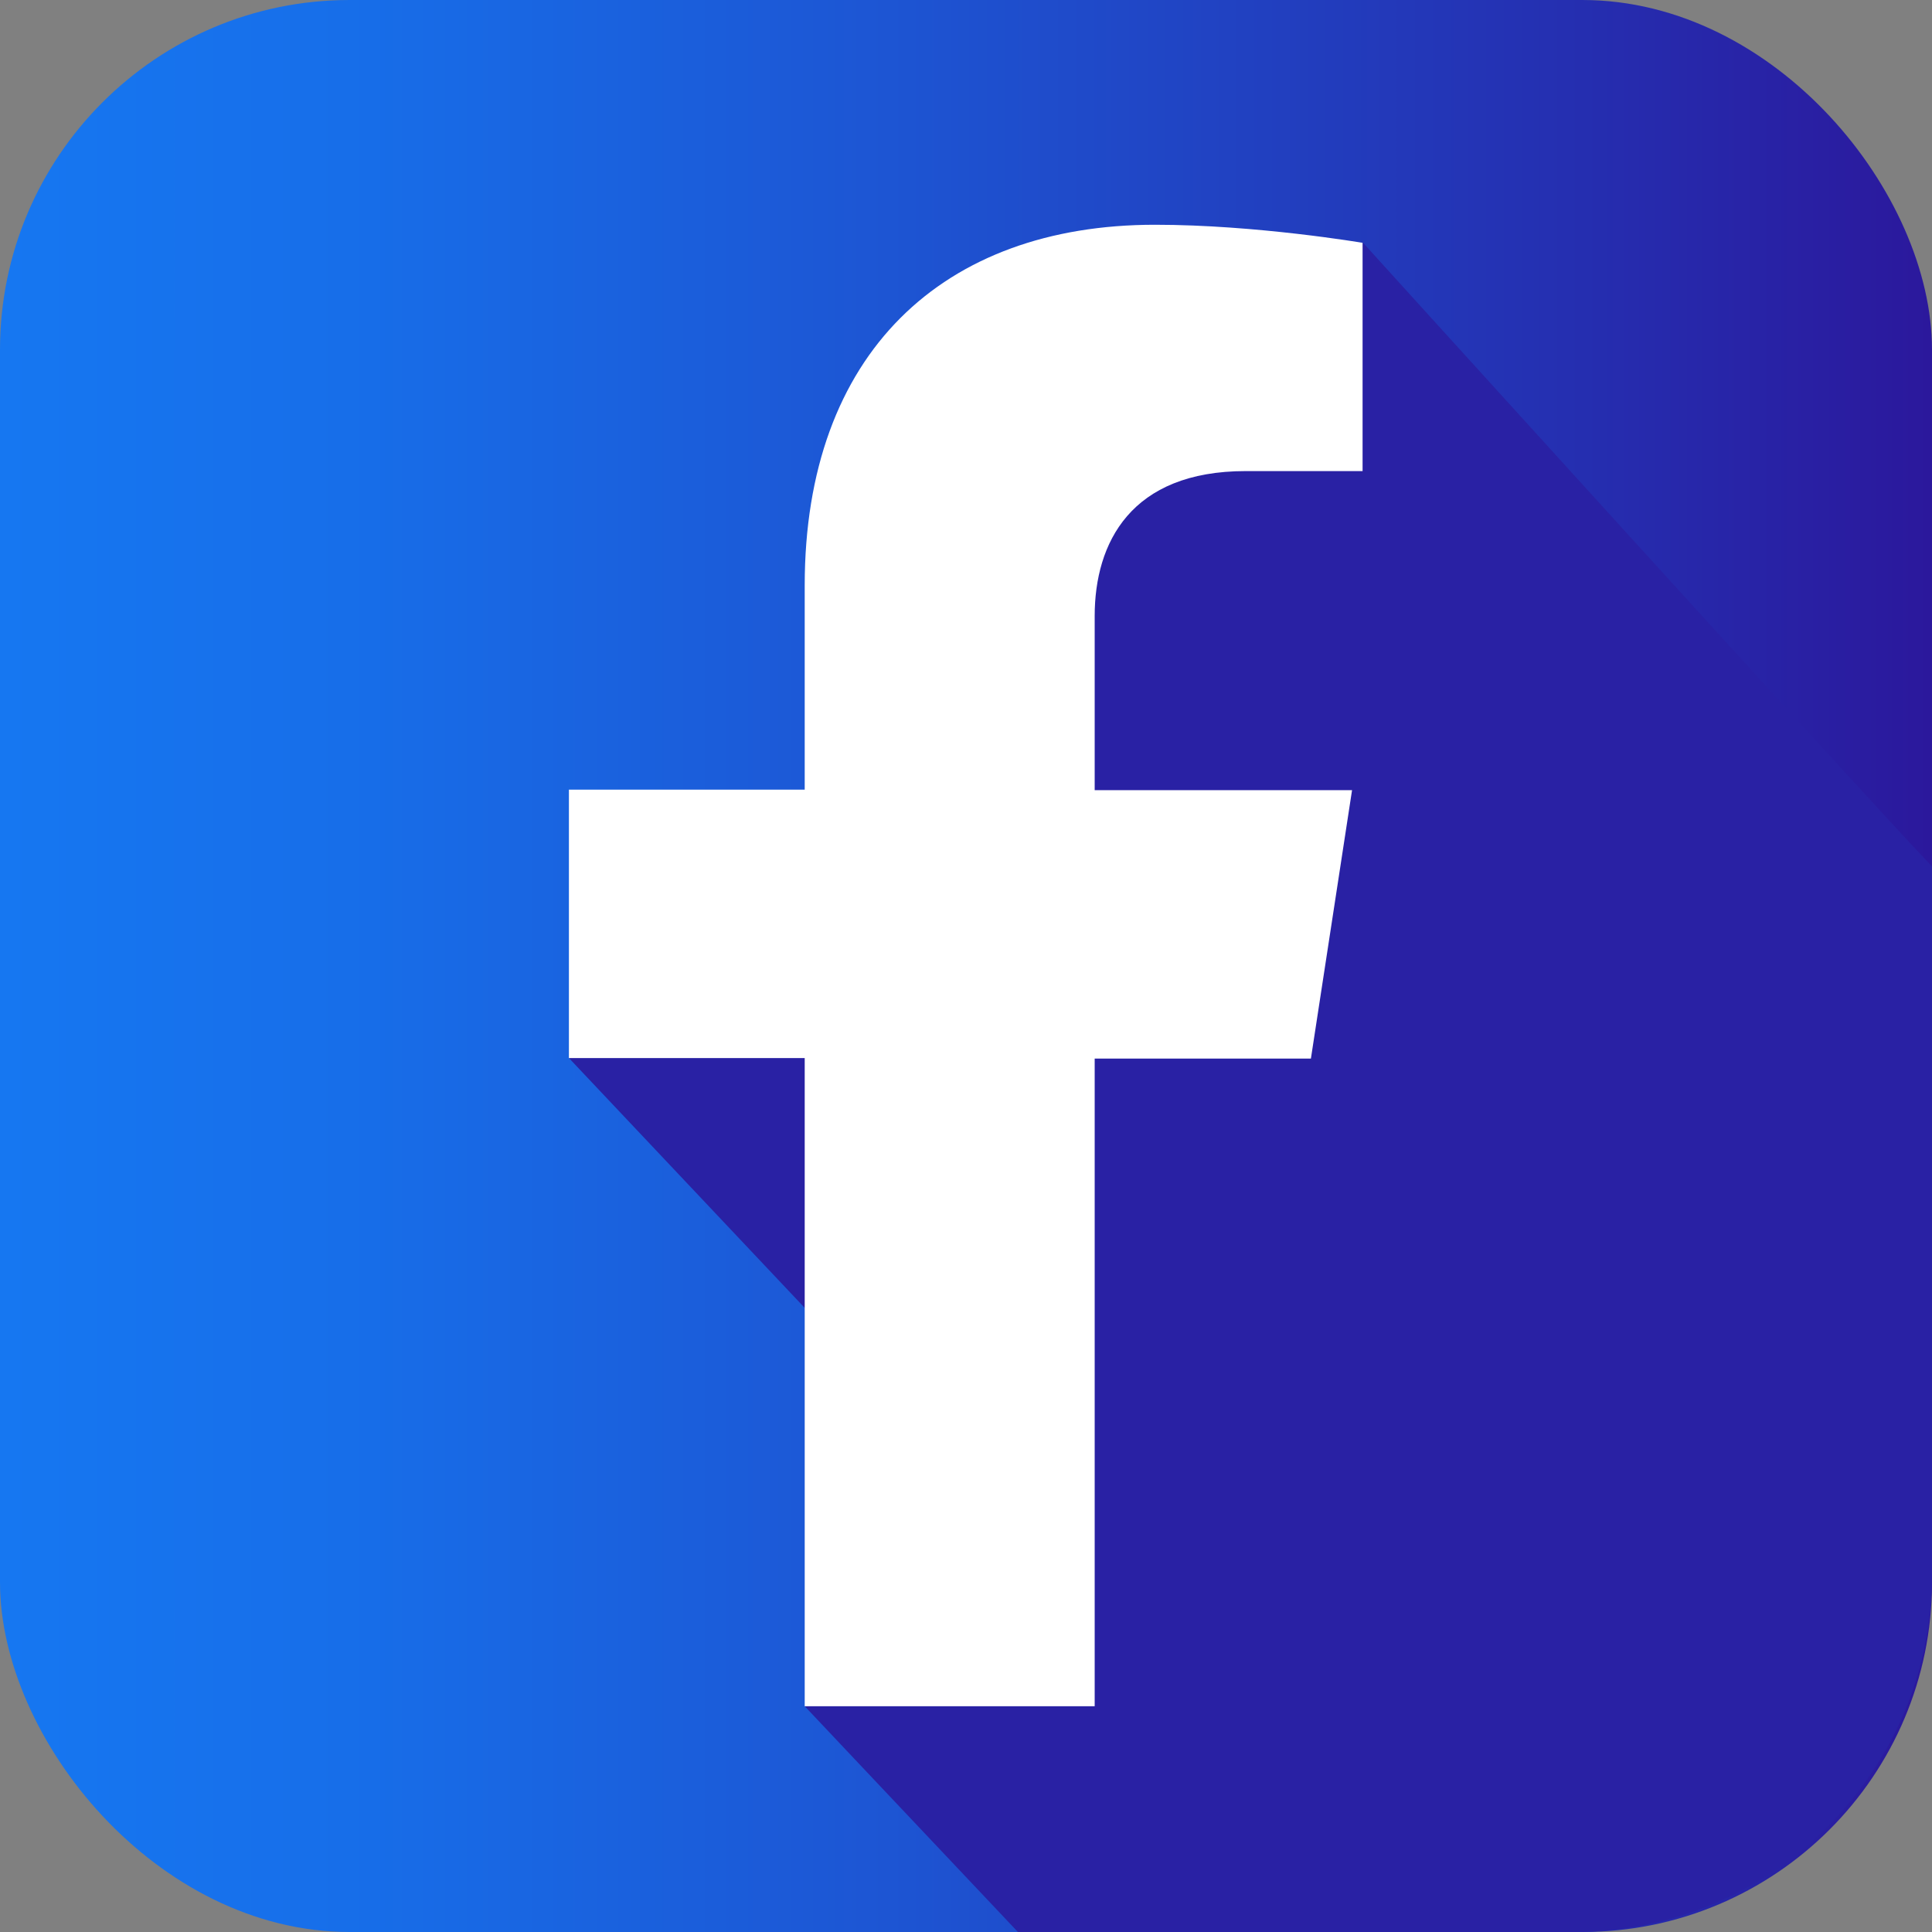 <svg xmlns="http://www.w3.org/2000/svg" viewBox="0 0 38.51 38.51" id="facebook"><rect x="0" y="0" width="38.51" height="38.51" fill="#808080" stroke="none"/><defs><linearGradient id="a" x1="0" x2="38.51" y1="19.25" y2="19.25" gradientUnits="userSpaceOnUse"><stop offset="0" stop-color="#1677f1"></stop><stop offset=".18" stop-color="#176ee9"></stop><stop offset=".46" stop-color="#1d55d3"></stop><stop offset=".82" stop-color="#252eb0"></stop><stop offset="1" stop-color="#2b189c"></stop></linearGradient></defs><g style="isolation:isolate"><g><g><g><rect width="38.51" height="38.51" fill="url(#a)" rx="6.97" ry="6.97"></rect><path d="M38.51,31.38v-14.11c-1.25-1.3-11.34-12.43-11.34-12.43-6.89,1.18-6.98,3.93-11.12,10.91h-4.7v5.35l4.7,4.98v7.94h0s2.16,2.29,4.24,4.49h11.1c3.92,0,7.12-3.21,7.12-7.12Z" style="mix-blend-mode:multiply" fill="#2921a4"></path><path fill="#fff" d="M21.82,34.02v-12.92h4.31l.82-5.35h-5.13v-3.47c0-1.46.72-2.89,3.01-2.89h2.33v-4.55s-2.12-.36-4.14-.36c-4.22,0-6.98,2.56-6.98,7.19v4.07h-4.7v5.35h4.7v12.92h5.78Z"></path></g></g></g></g></svg>